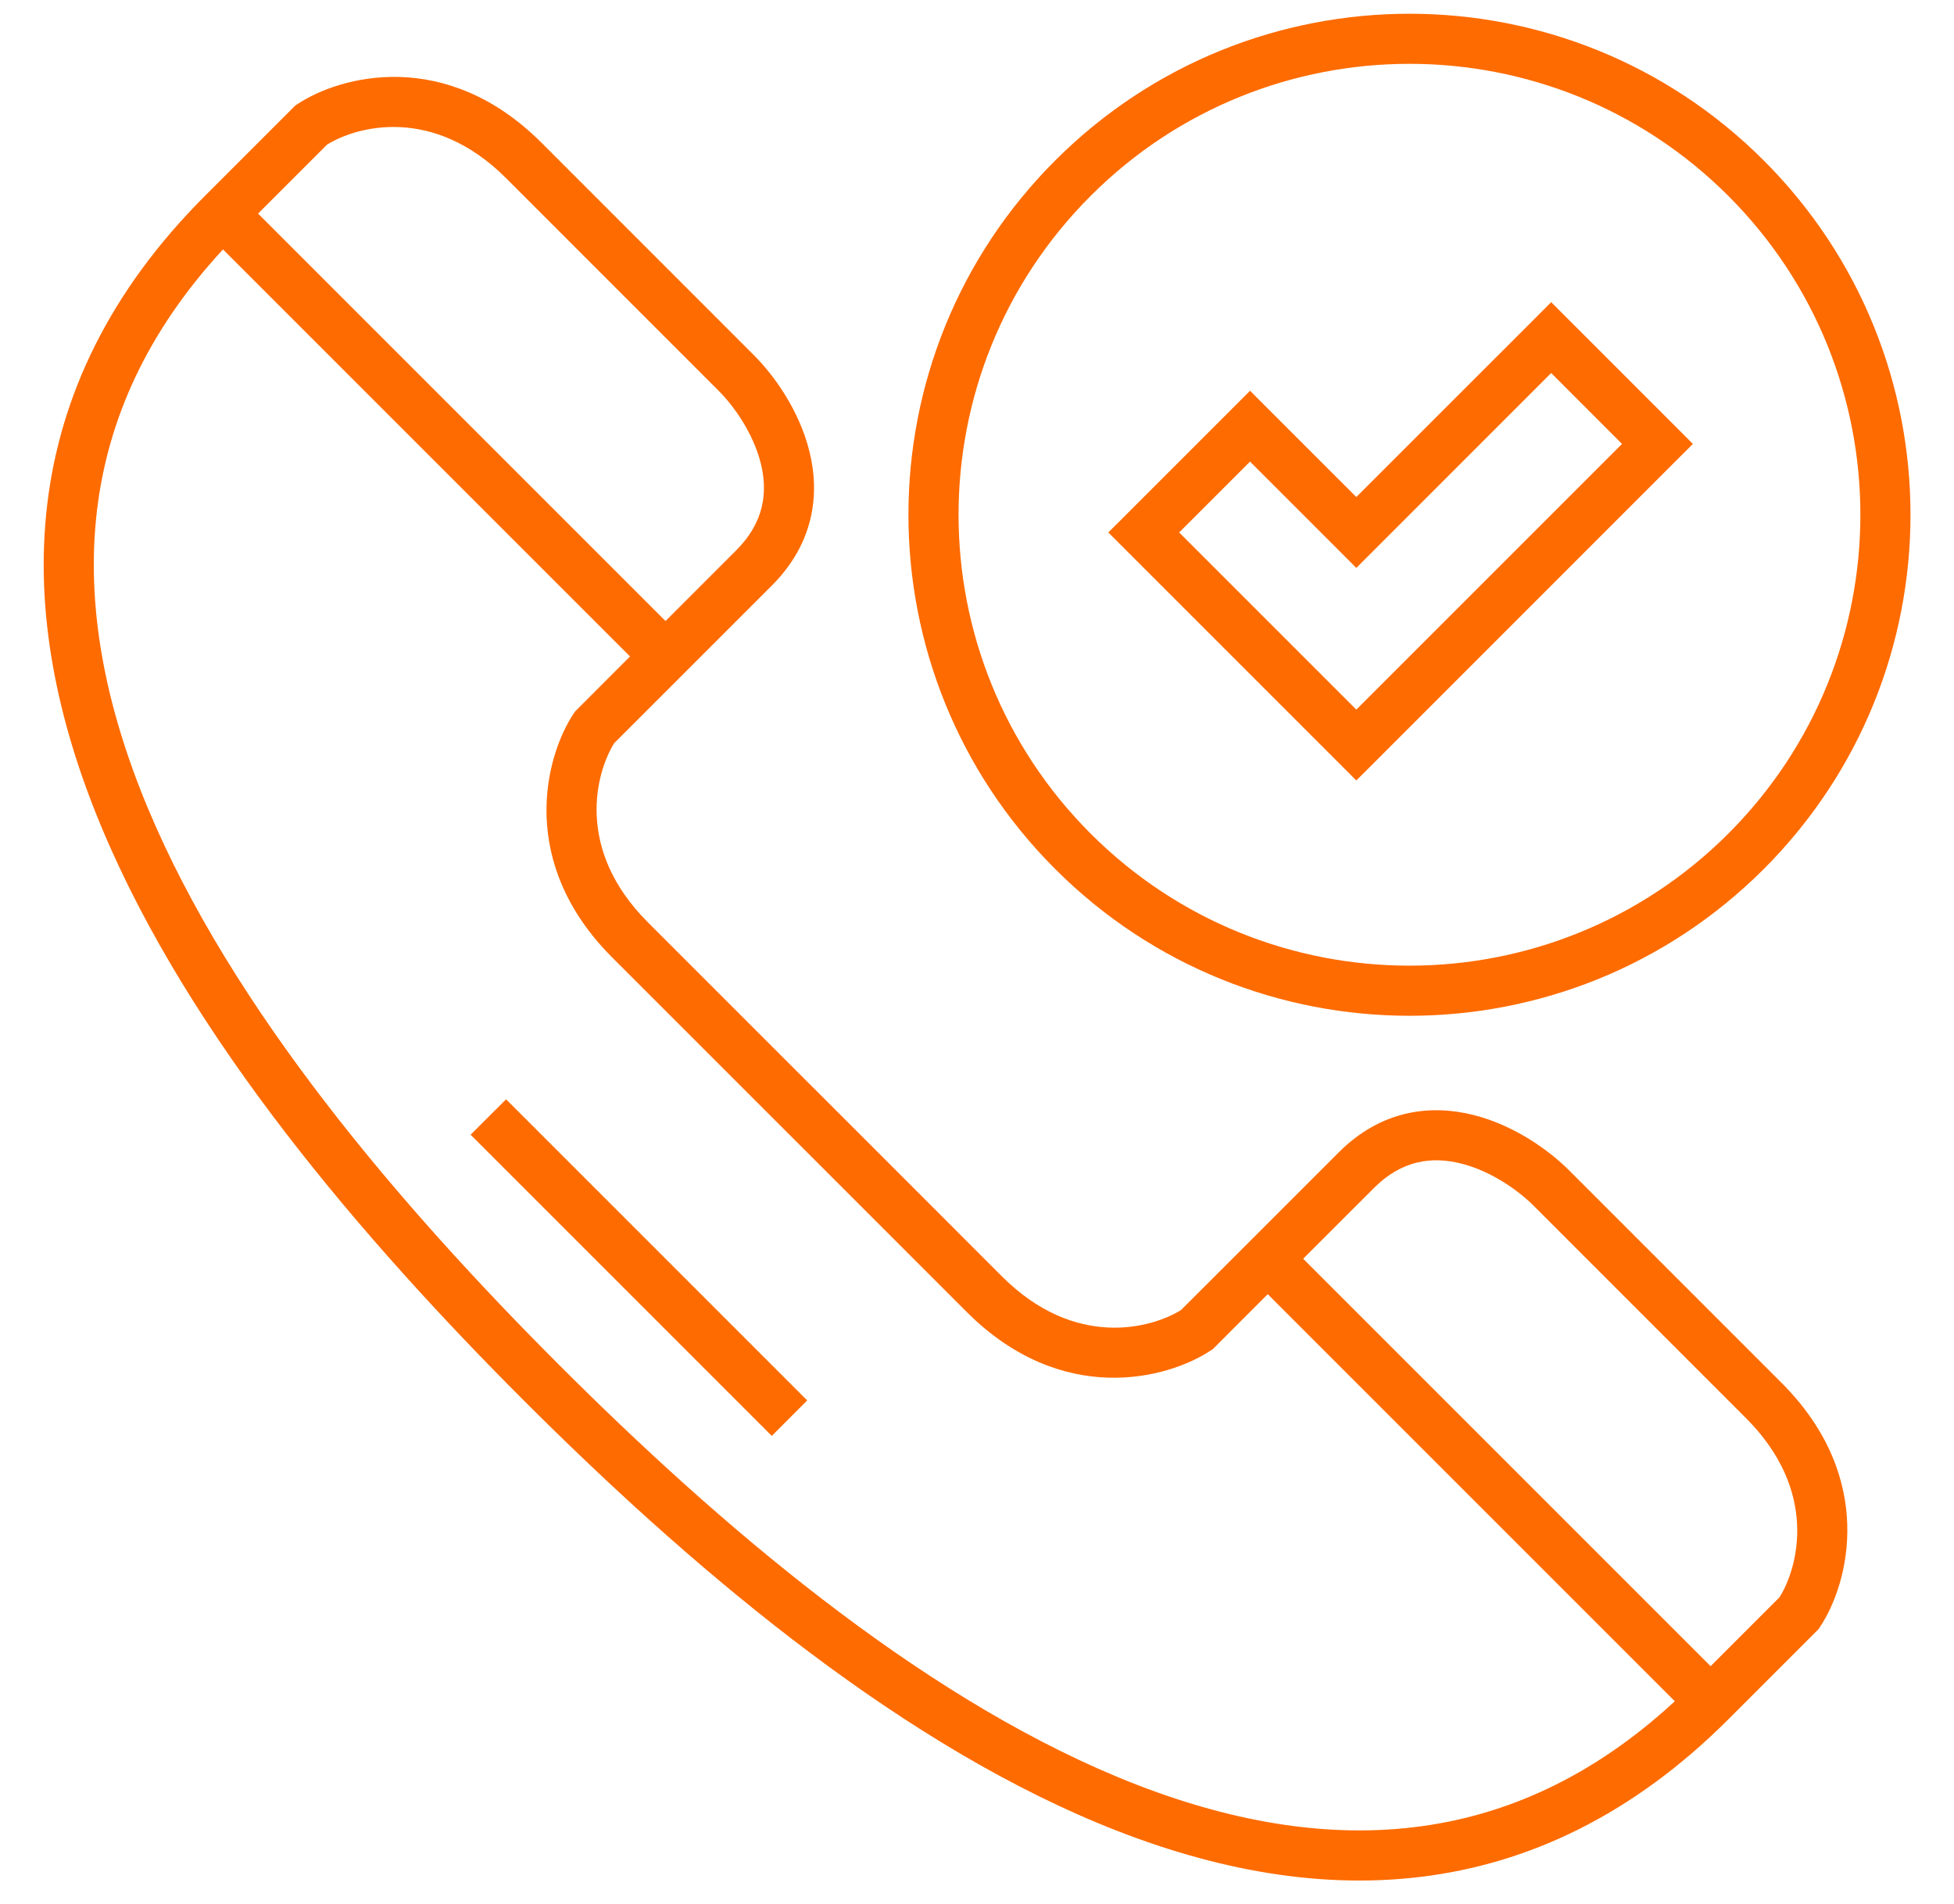 <svg width="39" height="38" viewBox="0 0 39 38" fill="none" xmlns="http://www.w3.org/2000/svg">
<path fill-rule="evenodd" clip-rule="evenodd" d="M21.768 16.638C25.282 20.152 30.981 20.152 34.496 16.638C38.01 13.123 38.01 7.425 34.496 3.91C30.981 0.395 25.282 0.395 21.768 3.91C18.253 7.425 18.253 13.123 21.768 16.638ZM21.061 17.345C24.966 21.25 31.298 21.25 35.203 17.345C39.108 13.44 39.108 7.108 35.203 3.203C31.298 -0.702 24.966 -0.702 21.061 3.203C17.155 7.108 17.155 13.44 21.061 17.345ZM6.527 2.887L5.151 4.263L13.283 12.395L14.697 10.981C15.259 10.418 15.326 9.813 15.184 9.246C15.035 8.65 14.652 8.107 14.343 7.799L10.101 3.556C8.644 2.1 7.117 2.519 6.527 2.887ZM12.575 13.102L4.451 4.978C2.918 6.637 2.152 8.391 1.937 10.177C1.705 12.102 2.108 14.104 2.943 16.11C4.618 20.134 7.989 24.072 11.161 27.244C14.334 30.417 18.271 33.787 22.296 35.463C24.302 36.298 26.304 36.7 28.229 36.468C30.015 36.253 31.769 35.488 33.428 33.955L25.303 25.83L24.243 26.891L24.208 26.926L24.166 26.953C23.311 27.523 21.198 28.089 19.293 26.184L16.465 23.355L15.05 21.941L12.222 19.113C10.317 17.208 10.882 15.094 11.452 14.239L11.48 14.198L11.515 14.163L12.575 13.102ZM2.02 16.494C3.774 20.708 7.263 24.76 10.454 27.951C13.646 31.143 17.698 34.632 21.912 36.386C24.024 37.265 26.203 37.72 28.348 37.461C30.503 37.202 32.584 36.227 34.496 34.316L36.264 32.548L36.298 32.513L36.326 32.471C36.896 31.617 37.462 29.503 35.556 27.598L31.314 23.355C30.915 22.957 30.22 22.456 29.402 22.252C28.555 22.04 27.569 22.15 26.718 23.002L24.95 24.77L23.573 26.146C22.983 26.514 21.456 26.933 20 25.477L17.172 22.648L15.757 21.234L12.929 18.406C11.473 16.95 11.892 15.422 12.259 14.832L13.636 13.456L15.404 11.688C16.256 10.836 16.366 9.851 16.154 9.004C15.95 8.186 15.449 7.491 15.05 7.092L10.808 2.849C8.902 0.944 6.789 1.51 5.934 2.08L5.893 2.107L5.858 2.142L4.09 3.91C2.178 5.822 1.204 7.903 0.944 10.057C0.686 12.202 1.14 14.381 2.02 16.494ZM35.519 31.878L34.142 33.255L26.01 25.123L27.425 23.709C27.987 23.146 28.593 23.08 29.16 23.222C29.756 23.371 30.298 23.754 30.607 24.062L34.849 28.305C36.305 29.761 35.887 31.288 35.519 31.878ZM9.393 22.648L15.404 28.659L16.111 27.951L10.101 21.941L9.393 22.648ZM31.314 6.385L30.96 6.031L30.607 6.385L27.071 9.92L25.303 8.153L24.95 7.799L24.596 8.153L22.475 10.274L22.121 10.627L22.475 10.981L26.718 15.224L27.071 15.577L27.425 15.224L33.435 9.213L33.789 8.86L33.435 8.506L31.314 6.385ZM27.425 10.981L30.96 7.445L32.374 8.86L27.071 14.163L23.535 10.627L24.95 9.213L26.718 10.981L27.071 11.335L27.425 10.981Z" fill="#FE6B00"/>
</svg>
